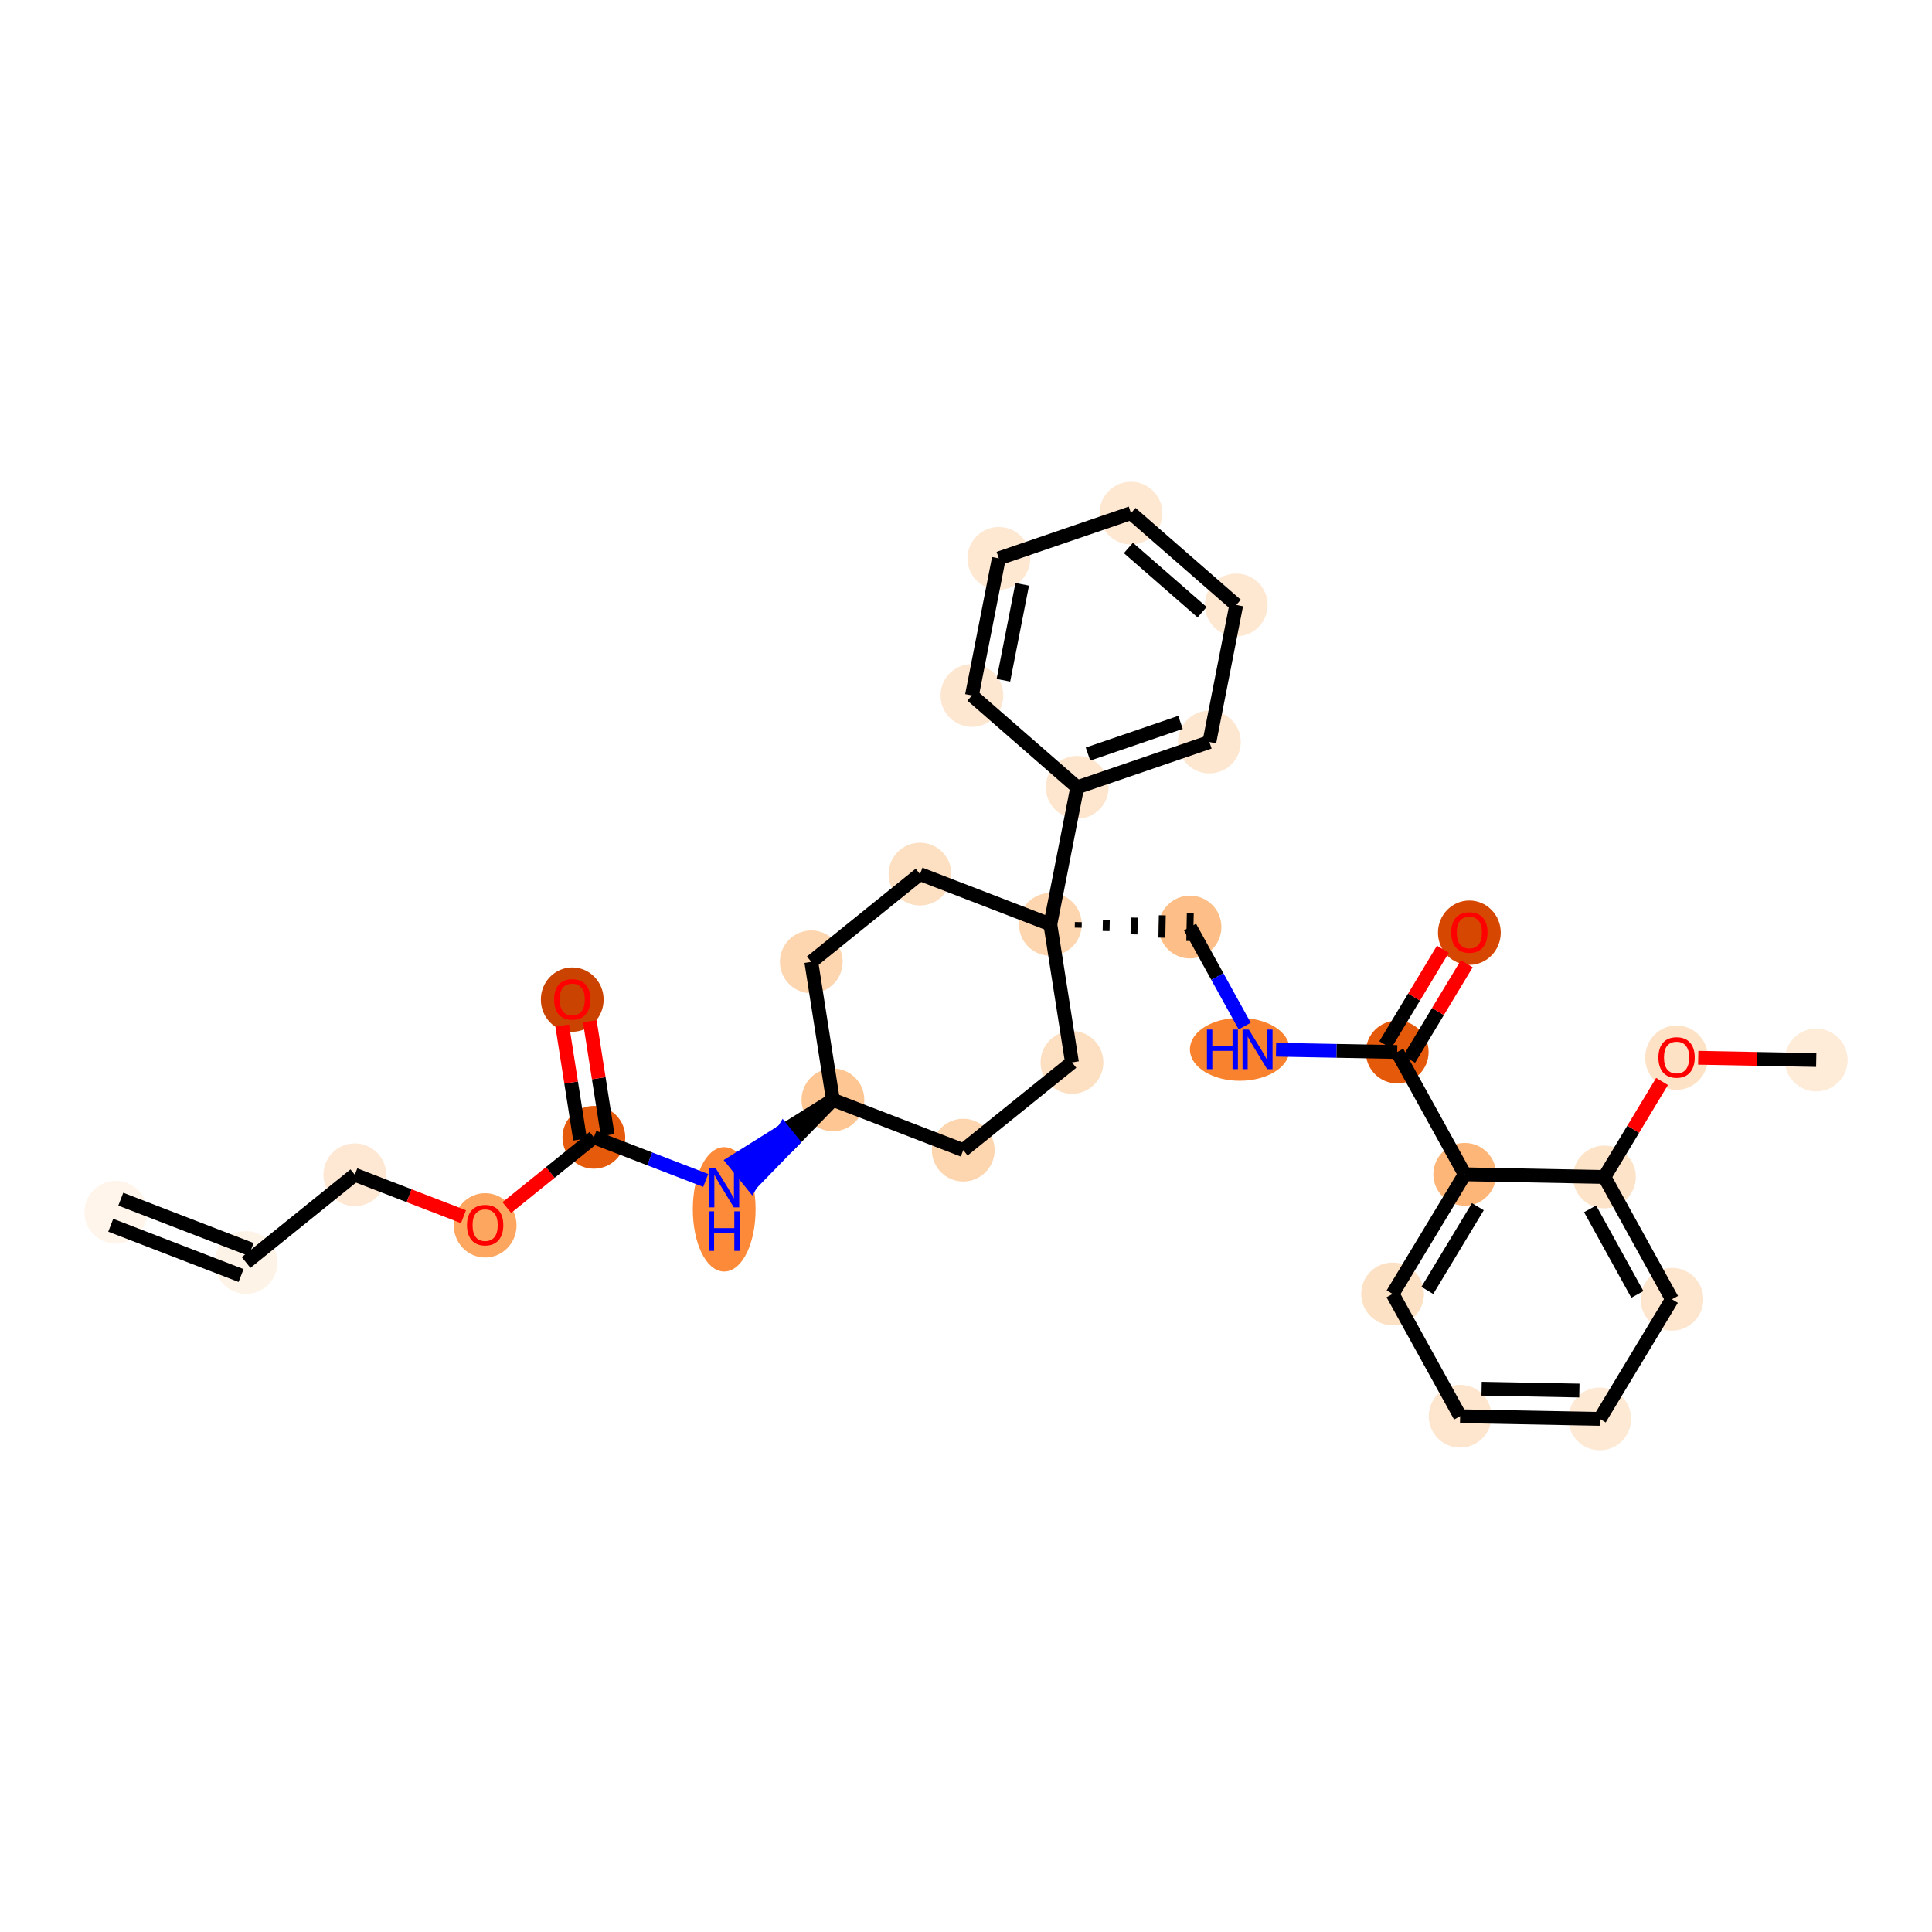 <?xml version='1.0' encoding='iso-8859-1'?>
<svg version='1.1' baseProfile='full'
              xmlns='http://www.w3.org/2000/svg'
                      xmlns:rdkit='http://www.rdkit.org/xml'
                      xmlns:xlink='http://www.w3.org/1999/xlink'
                  xml:space='preserve'
width='280px' height='280px' viewBox='0 0 280 280'>
<!-- END OF HEADER -->
<rect style='opacity:1.0;fill:#FFFFFF;stroke:none' width='280' height='280' x='0' y='0'> </rect>
<ellipse cx='16.777' cy='175.684' rx='4.049' ry='4.049'  style='fill:#FFF5EB;fill-rule:evenodd;stroke:#FFF5EB;stroke-width:1.0px;stroke-linecap:butt;stroke-linejoin:miter;stroke-opacity:1' />
<ellipse cx='35.666' cy='182.971' rx='4.049' ry='4.049'  style='fill:#FEF3E7;fill-rule:evenodd;stroke:#FEF3E7;stroke-width:1.0px;stroke-linecap:butt;stroke-linejoin:miter;stroke-opacity:1' />
<ellipse cx='51.422' cy='170.255' rx='4.049' ry='4.049'  style='fill:#FEE8D3;fill-rule:evenodd;stroke:#FEE8D3;stroke-width:1.0px;stroke-linecap:butt;stroke-linejoin:miter;stroke-opacity:1' />
<ellipse cx='70.311' cy='177.587' rx='4.049' ry='4.163'  style='fill:#FDA660;fill-rule:evenodd;stroke:#FDA660;stroke-width:1.0px;stroke-linecap:butt;stroke-linejoin:miter;stroke-opacity:1' />
<ellipse cx='86.067' cy='164.827' rx='4.049' ry='4.049'  style='fill:#E65A0B;fill-rule:evenodd;stroke:#E65A0B;stroke-width:1.0px;stroke-linecap:butt;stroke-linejoin:miter;stroke-opacity:1' />
<ellipse cx='82.933' cy='144.869' rx='4.049' ry='4.163'  style='fill:#CB4301;fill-rule:evenodd;stroke:#CB4301;stroke-width:1.0px;stroke-linecap:butt;stroke-linejoin:miter;stroke-opacity:1' />
<ellipse cx='104.957' cy='175.267' rx='4.049' ry='8.514'  style='fill:#FC8A38;fill-rule:evenodd;stroke:#FC8A38;stroke-width:1.0px;stroke-linecap:butt;stroke-linejoin:miter;stroke-opacity:1' />
<ellipse cx='120.712' cy='159.398' rx='4.049' ry='4.049'  style='fill:#FDC692;fill-rule:evenodd;stroke:#FDC692;stroke-width:1.0px;stroke-linecap:butt;stroke-linejoin:miter;stroke-opacity:1' />
<ellipse cx='117.578' cy='139.396' rx='4.049' ry='4.049'  style='fill:#FDD6AF;fill-rule:evenodd;stroke:#FDD6AF;stroke-width:1.0px;stroke-linecap:butt;stroke-linejoin:miter;stroke-opacity:1' />
<ellipse cx='133.333' cy='126.68' rx='4.049' ry='4.049'  style='fill:#FDDFC1;fill-rule:evenodd;stroke:#FDDFC1;stroke-width:1.0px;stroke-linecap:butt;stroke-linejoin:miter;stroke-opacity:1' />
<ellipse cx='152.223' cy='133.967' rx='4.049' ry='4.049'  style='fill:#FDD6AF;fill-rule:evenodd;stroke:#FDD6AF;stroke-width:1.0px;stroke-linecap:butt;stroke-linejoin:miter;stroke-opacity:1' />
<ellipse cx='172.466' cy='134.354' rx='4.049' ry='4.049'  style='fill:#FDBF87;fill-rule:evenodd;stroke:#FDBF87;stroke-width:1.0px;stroke-linecap:butt;stroke-linejoin:miter;stroke-opacity:1' />
<ellipse cx='179.673' cy='152.078' rx='6.723' ry='4.054'  style='fill:#F9822F;fill-rule:evenodd;stroke:#F9822F;stroke-width:1.0px;stroke-linecap:butt;stroke-linejoin:miter;stroke-opacity:1' />
<ellipse cx='202.495' cy='152.465' rx='4.049' ry='4.049'  style='fill:#E5590A;fill-rule:evenodd;stroke:#E5590A;stroke-width:1.0px;stroke-linecap:butt;stroke-linejoin:miter;stroke-opacity:1' />
<ellipse cx='212.951' cy='135.172' rx='4.049' ry='4.163'  style='fill:#D64701;fill-rule:evenodd;stroke:#D64701;stroke-width:1.0px;stroke-linecap:butt;stroke-linejoin:miter;stroke-opacity:1' />
<ellipse cx='212.282' cy='170.189' rx='4.049' ry='4.049'  style='fill:#FDB678;fill-rule:evenodd;stroke:#FDB678;stroke-width:1.0px;stroke-linecap:butt;stroke-linejoin:miter;stroke-opacity:1' />
<ellipse cx='201.825' cy='187.526' rx='4.049' ry='4.049'  style='fill:#FDE1C4;fill-rule:evenodd;stroke:#FDE1C4;stroke-width:1.0px;stroke-linecap:butt;stroke-linejoin:miter;stroke-opacity:1' />
<ellipse cx='211.612' cy='205.25' rx='4.049' ry='4.049'  style='fill:#FEE6CE;fill-rule:evenodd;stroke:#FEE6CE;stroke-width:1.0px;stroke-linecap:butt;stroke-linejoin:miter;stroke-opacity:1' />
<ellipse cx='231.854' cy='205.637' rx='4.049' ry='4.049'  style='fill:#FEE9D4;fill-rule:evenodd;stroke:#FEE9D4;stroke-width:1.0px;stroke-linecap:butt;stroke-linejoin:miter;stroke-opacity:1' />
<ellipse cx='242.311' cy='188.3' rx='4.049' ry='4.049'  style='fill:#FEE6CE;fill-rule:evenodd;stroke:#FEE6CE;stroke-width:1.0px;stroke-linecap:butt;stroke-linejoin:miter;stroke-opacity:1' />
<ellipse cx='232.524' cy='170.576' rx='4.049' ry='4.049'  style='fill:#FDE3C8;fill-rule:evenodd;stroke:#FDE3C8;stroke-width:1.0px;stroke-linecap:butt;stroke-linejoin:miter;stroke-opacity:1' />
<ellipse cx='242.981' cy='153.283' rx='4.049' ry='4.163'  style='fill:#FDE2C6;fill-rule:evenodd;stroke:#FDE2C6;stroke-width:1.0px;stroke-linecap:butt;stroke-linejoin:miter;stroke-opacity:1' />
<ellipse cx='263.223' cy='153.625' rx='4.049' ry='4.049'  style='fill:#FEEBD8;fill-rule:evenodd;stroke:#FEEBD8;stroke-width:1.0px;stroke-linecap:butt;stroke-linejoin:miter;stroke-opacity:1' />
<ellipse cx='156.119' cy='114.099' rx='4.049' ry='4.049'  style='fill:#FEE6CE;fill-rule:evenodd;stroke:#FEE6CE;stroke-width:1.0px;stroke-linecap:butt;stroke-linejoin:miter;stroke-opacity:1' />
<ellipse cx='175.273' cy='107.539' rx='4.049' ry='4.049'  style='fill:#FEE7D1;fill-rule:evenodd;stroke:#FEE7D1;stroke-width:1.0px;stroke-linecap:butt;stroke-linejoin:miter;stroke-opacity:1' />
<ellipse cx='179.169' cy='87.671' rx='4.049' ry='4.049'  style='fill:#FEE8D2;fill-rule:evenodd;stroke:#FEE8D2;stroke-width:1.0px;stroke-linecap:butt;stroke-linejoin:miter;stroke-opacity:1' />
<ellipse cx='163.911' cy='74.363' rx='4.049' ry='4.049'  style='fill:#FEE8D2;fill-rule:evenodd;stroke:#FEE8D2;stroke-width:1.0px;stroke-linecap:butt;stroke-linejoin:miter;stroke-opacity:1' />
<ellipse cx='144.757' cy='80.923' rx='4.049' ry='4.049'  style='fill:#FEE8D2;fill-rule:evenodd;stroke:#FEE8D2;stroke-width:1.0px;stroke-linecap:butt;stroke-linejoin:miter;stroke-opacity:1' />
<ellipse cx='140.861' cy='100.791' rx='4.049' ry='4.049'  style='fill:#FEE7D1;fill-rule:evenodd;stroke:#FEE7D1;stroke-width:1.0px;stroke-linecap:butt;stroke-linejoin:miter;stroke-opacity:1' />
<ellipse cx='155.357' cy='153.969' rx='4.049' ry='4.049'  style='fill:#FDDFC1;fill-rule:evenodd;stroke:#FDDFC1;stroke-width:1.0px;stroke-linecap:butt;stroke-linejoin:miter;stroke-opacity:1' />
<ellipse cx='139.602' cy='166.685' rx='4.049' ry='4.049'  style='fill:#FDD6AF;fill-rule:evenodd;stroke:#FDD6AF;stroke-width:1.0px;stroke-linecap:butt;stroke-linejoin:miter;stroke-opacity:1' />
<path class='bond-0 atom-0 atom-1' d='M 16.048,177.573 L 34.938,184.86' style='fill:none;fill-rule:evenodd;stroke:#000000;stroke-width:2.0px;stroke-linecap:butt;stroke-linejoin:miter;stroke-opacity:1' />
<path class='bond-0 atom-0 atom-1' d='M 17.505,173.795 L 36.395,181.082' style='fill:none;fill-rule:evenodd;stroke:#000000;stroke-width:2.0px;stroke-linecap:butt;stroke-linejoin:miter;stroke-opacity:1' />
<path class='bond-1 atom-1 atom-2' d='M 35.666,182.971 L 51.422,170.255' style='fill:none;fill-rule:evenodd;stroke:#000000;stroke-width:2.0px;stroke-linecap:butt;stroke-linejoin:miter;stroke-opacity:1' />
<path class='bond-2 atom-2 atom-3' d='M 51.422,170.255 L 59.297,173.294' style='fill:none;fill-rule:evenodd;stroke:#000000;stroke-width:2.0px;stroke-linecap:butt;stroke-linejoin:miter;stroke-opacity:1' />
<path class='bond-2 atom-2 atom-3' d='M 59.297,173.294 L 67.173,176.332' style='fill:none;fill-rule:evenodd;stroke:#FF0000;stroke-width:2.0px;stroke-linecap:butt;stroke-linejoin:miter;stroke-opacity:1' />
<path class='bond-3 atom-3 atom-4' d='M 73.45,175.01 L 79.758,169.918' style='fill:none;fill-rule:evenodd;stroke:#FF0000;stroke-width:2.0px;stroke-linecap:butt;stroke-linejoin:miter;stroke-opacity:1' />
<path class='bond-3 atom-3 atom-4' d='M 79.758,169.918 L 86.067,164.827' style='fill:none;fill-rule:evenodd;stroke:#000000;stroke-width:2.0px;stroke-linecap:butt;stroke-linejoin:miter;stroke-opacity:1' />
<path class='bond-4 atom-4 atom-5' d='M 88.067,164.513 L 86.774,156.259' style='fill:none;fill-rule:evenodd;stroke:#000000;stroke-width:2.0px;stroke-linecap:butt;stroke-linejoin:miter;stroke-opacity:1' />
<path class='bond-4 atom-4 atom-5' d='M 86.774,156.259 L 85.481,148.005' style='fill:none;fill-rule:evenodd;stroke:#FF0000;stroke-width:2.0px;stroke-linecap:butt;stroke-linejoin:miter;stroke-opacity:1' />
<path class='bond-4 atom-4 atom-5' d='M 84.067,165.14 L 82.773,156.886' style='fill:none;fill-rule:evenodd;stroke:#000000;stroke-width:2.0px;stroke-linecap:butt;stroke-linejoin:miter;stroke-opacity:1' />
<path class='bond-4 atom-4 atom-5' d='M 82.773,156.886 L 81.48,148.632' style='fill:none;fill-rule:evenodd;stroke:#FF0000;stroke-width:2.0px;stroke-linecap:butt;stroke-linejoin:miter;stroke-opacity:1' />
<path class='bond-5 atom-4 atom-6' d='M 86.067,164.827 L 94.171,167.953' style='fill:none;fill-rule:evenodd;stroke:#000000;stroke-width:2.0px;stroke-linecap:butt;stroke-linejoin:miter;stroke-opacity:1' />
<path class='bond-5 atom-4 atom-6' d='M 94.171,167.953 L 102.276,171.08' style='fill:none;fill-rule:evenodd;stroke:#0000FF;stroke-width:2.0px;stroke-linecap:butt;stroke-linejoin:miter;stroke-opacity:1' />
<path class='bond-6 atom-7 atom-6' d='M 120.712,159.398 L 113.539,163.886 L 114.81,165.462 Z' style='fill:#000000;fill-rule:evenodd;fill-opacity:1;stroke:#000000;stroke-width:2.0px;stroke-linecap:butt;stroke-linejoin:miter;stroke-opacity:1;' />
<path class='bond-6 atom-7 atom-6' d='M 113.539,163.886 L 108.909,171.526 L 106.366,168.375 Z' style='fill:#0000FF;fill-rule:evenodd;fill-opacity:1;stroke:#0000FF;stroke-width:2.0px;stroke-linecap:butt;stroke-linejoin:miter;stroke-opacity:1;' />
<path class='bond-6 atom-7 atom-6' d='M 113.539,163.886 L 114.81,165.462 L 108.909,171.526 Z' style='fill:#0000FF;fill-rule:evenodd;fill-opacity:1;stroke:#0000FF;stroke-width:2.0px;stroke-linecap:butt;stroke-linejoin:miter;stroke-opacity:1;' />
<path class='bond-7 atom-7 atom-8' d='M 120.712,159.398 L 117.578,139.396' style='fill:none;fill-rule:evenodd;stroke:#000000;stroke-width:2.0px;stroke-linecap:butt;stroke-linejoin:miter;stroke-opacity:1' />
<path class='bond-30 atom-30 atom-7' d='M 139.602,166.685 L 120.712,159.398' style='fill:none;fill-rule:evenodd;stroke:#000000;stroke-width:2.0px;stroke-linecap:butt;stroke-linejoin:miter;stroke-opacity:1' />
<path class='bond-8 atom-8 atom-9' d='M 117.578,139.396 L 133.333,126.68' style='fill:none;fill-rule:evenodd;stroke:#000000;stroke-width:2.0px;stroke-linecap:butt;stroke-linejoin:miter;stroke-opacity:1' />
<path class='bond-9 atom-9 atom-10' d='M 133.333,126.68 L 152.223,133.967' style='fill:none;fill-rule:evenodd;stroke:#000000;stroke-width:2.0px;stroke-linecap:butt;stroke-linejoin:miter;stroke-opacity:1' />
<path class='bond-10 atom-10 atom-11' d='M 156.264,134.449 L 156.279,133.64' style='fill:none;fill-rule:evenodd;stroke:#000000;stroke-width:1.0px;stroke-linecap:butt;stroke-linejoin:miter;stroke-opacity:1' />
<path class='bond-10 atom-10 atom-11' d='M 160.305,134.931 L 160.336,133.312' style='fill:none;fill-rule:evenodd;stroke:#000000;stroke-width:1.0px;stroke-linecap:butt;stroke-linejoin:miter;stroke-opacity:1' />
<path class='bond-10 atom-10 atom-11' d='M 164.346,135.414 L 164.392,132.985' style='fill:none;fill-rule:evenodd;stroke:#000000;stroke-width:1.0px;stroke-linecap:butt;stroke-linejoin:miter;stroke-opacity:1' />
<path class='bond-10 atom-10 atom-11' d='M 168.386,135.896 L 168.448,132.657' style='fill:none;fill-rule:evenodd;stroke:#000000;stroke-width:1.0px;stroke-linecap:butt;stroke-linejoin:miter;stroke-opacity:1' />
<path class='bond-10 atom-10 atom-11' d='M 172.427,136.378 L 172.505,132.33' style='fill:none;fill-rule:evenodd;stroke:#000000;stroke-width:1.0px;stroke-linecap:butt;stroke-linejoin:miter;stroke-opacity:1' />
<path class='bond-22 atom-10 atom-23' d='M 152.223,133.967 L 156.119,114.099' style='fill:none;fill-rule:evenodd;stroke:#000000;stroke-width:2.0px;stroke-linecap:butt;stroke-linejoin:miter;stroke-opacity:1' />
<path class='bond-28 atom-10 atom-29' d='M 152.223,133.967 L 155.357,153.969' style='fill:none;fill-rule:evenodd;stroke:#000000;stroke-width:2.0px;stroke-linecap:butt;stroke-linejoin:miter;stroke-opacity:1' />
<path class='bond-11 atom-11 atom-12' d='M 172.466,134.354 L 176.428,141.529' style='fill:none;fill-rule:evenodd;stroke:#000000;stroke-width:2.0px;stroke-linecap:butt;stroke-linejoin:miter;stroke-opacity:1' />
<path class='bond-11 atom-11 atom-12' d='M 176.428,141.529 L 180.39,148.705' style='fill:none;fill-rule:evenodd;stroke:#0000FF;stroke-width:2.0px;stroke-linecap:butt;stroke-linejoin:miter;stroke-opacity:1' />
<path class='bond-12 atom-12 atom-13' d='M 184.933,152.129 L 193.714,152.297' style='fill:none;fill-rule:evenodd;stroke:#0000FF;stroke-width:2.0px;stroke-linecap:butt;stroke-linejoin:miter;stroke-opacity:1' />
<path class='bond-12 atom-12 atom-13' d='M 193.714,152.297 L 202.495,152.465' style='fill:none;fill-rule:evenodd;stroke:#000000;stroke-width:2.0px;stroke-linecap:butt;stroke-linejoin:miter;stroke-opacity:1' />
<path class='bond-13 atom-13 atom-14' d='M 204.229,153.51 L 208.403,146.589' style='fill:none;fill-rule:evenodd;stroke:#000000;stroke-width:2.0px;stroke-linecap:butt;stroke-linejoin:miter;stroke-opacity:1' />
<path class='bond-13 atom-13 atom-14' d='M 208.403,146.589 L 212.578,139.668' style='fill:none;fill-rule:evenodd;stroke:#FF0000;stroke-width:2.0px;stroke-linecap:butt;stroke-linejoin:miter;stroke-opacity:1' />
<path class='bond-13 atom-13 atom-14' d='M 200.761,151.419 L 204.936,144.498' style='fill:none;fill-rule:evenodd;stroke:#000000;stroke-width:2.0px;stroke-linecap:butt;stroke-linejoin:miter;stroke-opacity:1' />
<path class='bond-13 atom-13 atom-14' d='M 204.936,144.498 L 209.11,137.576' style='fill:none;fill-rule:evenodd;stroke:#FF0000;stroke-width:2.0px;stroke-linecap:butt;stroke-linejoin:miter;stroke-opacity:1' />
<path class='bond-14 atom-13 atom-15' d='M 202.495,152.465 L 212.282,170.189' style='fill:none;fill-rule:evenodd;stroke:#000000;stroke-width:2.0px;stroke-linecap:butt;stroke-linejoin:miter;stroke-opacity:1' />
<path class='bond-15 atom-15 atom-16' d='M 212.282,170.189 L 201.825,187.526' style='fill:none;fill-rule:evenodd;stroke:#000000;stroke-width:2.0px;stroke-linecap:butt;stroke-linejoin:miter;stroke-opacity:1' />
<path class='bond-15 atom-15 atom-16' d='M 214.181,174.881 L 206.861,187.017' style='fill:none;fill-rule:evenodd;stroke:#000000;stroke-width:2.0px;stroke-linecap:butt;stroke-linejoin:miter;stroke-opacity:1' />
<path class='bond-31 atom-20 atom-15' d='M 232.524,170.576 L 212.282,170.189' style='fill:none;fill-rule:evenodd;stroke:#000000;stroke-width:2.0px;stroke-linecap:butt;stroke-linejoin:miter;stroke-opacity:1' />
<path class='bond-16 atom-16 atom-17' d='M 201.825,187.526 L 211.612,205.25' style='fill:none;fill-rule:evenodd;stroke:#000000;stroke-width:2.0px;stroke-linecap:butt;stroke-linejoin:miter;stroke-opacity:1' />
<path class='bond-17 atom-17 atom-18' d='M 211.612,205.25 L 231.854,205.637' style='fill:none;fill-rule:evenodd;stroke:#000000;stroke-width:2.0px;stroke-linecap:butt;stroke-linejoin:miter;stroke-opacity:1' />
<path class='bond-17 atom-17 atom-18' d='M 214.725,201.26 L 228.895,201.531' style='fill:none;fill-rule:evenodd;stroke:#000000;stroke-width:2.0px;stroke-linecap:butt;stroke-linejoin:miter;stroke-opacity:1' />
<path class='bond-18 atom-18 atom-19' d='M 231.854,205.637 L 242.311,188.3' style='fill:none;fill-rule:evenodd;stroke:#000000;stroke-width:2.0px;stroke-linecap:butt;stroke-linejoin:miter;stroke-opacity:1' />
<path class='bond-19 atom-19 atom-20' d='M 242.311,188.3 L 232.524,170.576' style='fill:none;fill-rule:evenodd;stroke:#000000;stroke-width:2.0px;stroke-linecap:butt;stroke-linejoin:miter;stroke-opacity:1' />
<path class='bond-19 atom-19 atom-20' d='M 237.298,187.598 L 230.447,175.192' style='fill:none;fill-rule:evenodd;stroke:#000000;stroke-width:2.0px;stroke-linecap:butt;stroke-linejoin:miter;stroke-opacity:1' />
<path class='bond-20 atom-20 atom-21' d='M 232.524,170.576 L 236.699,163.654' style='fill:none;fill-rule:evenodd;stroke:#000000;stroke-width:2.0px;stroke-linecap:butt;stroke-linejoin:miter;stroke-opacity:1' />
<path class='bond-20 atom-20 atom-21' d='M 236.699,163.654 L 240.873,156.733' style='fill:none;fill-rule:evenodd;stroke:#FF0000;stroke-width:2.0px;stroke-linecap:butt;stroke-linejoin:miter;stroke-opacity:1' />
<path class='bond-21 atom-21 atom-22' d='M 246.119,153.298 L 254.671,153.462' style='fill:none;fill-rule:evenodd;stroke:#FF0000;stroke-width:2.0px;stroke-linecap:butt;stroke-linejoin:miter;stroke-opacity:1' />
<path class='bond-21 atom-21 atom-22' d='M 254.671,153.462 L 263.223,153.625' style='fill:none;fill-rule:evenodd;stroke:#000000;stroke-width:2.0px;stroke-linecap:butt;stroke-linejoin:miter;stroke-opacity:1' />
<path class='bond-23 atom-23 atom-24' d='M 156.119,114.099 L 175.273,107.539' style='fill:none;fill-rule:evenodd;stroke:#000000;stroke-width:2.0px;stroke-linecap:butt;stroke-linejoin:miter;stroke-opacity:1' />
<path class='bond-23 atom-23 atom-24' d='M 157.68,109.284 L 171.088,104.692' style='fill:none;fill-rule:evenodd;stroke:#000000;stroke-width:2.0px;stroke-linecap:butt;stroke-linejoin:miter;stroke-opacity:1' />
<path class='bond-32 atom-28 atom-23' d='M 140.861,100.791 L 156.119,114.099' style='fill:none;fill-rule:evenodd;stroke:#000000;stroke-width:2.0px;stroke-linecap:butt;stroke-linejoin:miter;stroke-opacity:1' />
<path class='bond-24 atom-24 atom-25' d='M 175.273,107.539 L 179.169,87.671' style='fill:none;fill-rule:evenodd;stroke:#000000;stroke-width:2.0px;stroke-linecap:butt;stroke-linejoin:miter;stroke-opacity:1' />
<path class='bond-25 atom-25 atom-26' d='M 179.169,87.671 L 163.911,74.363' style='fill:none;fill-rule:evenodd;stroke:#000000;stroke-width:2.0px;stroke-linecap:butt;stroke-linejoin:miter;stroke-opacity:1' />
<path class='bond-25 atom-25 atom-26' d='M 174.219,88.726 L 163.538,79.411' style='fill:none;fill-rule:evenodd;stroke:#000000;stroke-width:2.0px;stroke-linecap:butt;stroke-linejoin:miter;stroke-opacity:1' />
<path class='bond-26 atom-26 atom-27' d='M 163.911,74.363 L 144.757,80.923' style='fill:none;fill-rule:evenodd;stroke:#000000;stroke-width:2.0px;stroke-linecap:butt;stroke-linejoin:miter;stroke-opacity:1' />
<path class='bond-27 atom-27 atom-28' d='M 144.757,80.923 L 140.861,100.791' style='fill:none;fill-rule:evenodd;stroke:#000000;stroke-width:2.0px;stroke-linecap:butt;stroke-linejoin:miter;stroke-opacity:1' />
<path class='bond-27 atom-27 atom-28' d='M 148.146,84.682 L 145.419,98.59' style='fill:none;fill-rule:evenodd;stroke:#000000;stroke-width:2.0px;stroke-linecap:butt;stroke-linejoin:miter;stroke-opacity:1' />
<path class='bond-29 atom-29 atom-30' d='M 155.357,153.969 L 139.602,166.685' style='fill:none;fill-rule:evenodd;stroke:#000000;stroke-width:2.0px;stroke-linecap:butt;stroke-linejoin:miter;stroke-opacity:1' />
<path  class='atom-3' d='M 67.679 177.558
Q 67.679 176.182, 68.36 175.412
Q 69.04 174.643, 70.311 174.643
Q 71.583 174.643, 72.263 175.412
Q 72.944 176.182, 72.944 177.558
Q 72.944 178.951, 72.255 179.745
Q 71.567 180.531, 70.311 180.531
Q 69.048 180.531, 68.36 179.745
Q 67.679 178.959, 67.679 177.558
M 70.311 179.883
Q 71.186 179.883, 71.656 179.3
Q 72.134 178.708, 72.134 177.558
Q 72.134 176.433, 71.656 175.866
Q 71.186 175.291, 70.311 175.291
Q 69.437 175.291, 68.959 175.858
Q 68.489 176.425, 68.489 177.558
Q 68.489 178.717, 68.959 179.3
Q 69.437 179.883, 70.311 179.883
' fill='#FF0000'/>
<path  class='atom-5' d='M 80.301 144.841
Q 80.301 143.464, 80.981 142.694
Q 81.661 141.925, 82.933 141.925
Q 84.204 141.925, 84.885 142.694
Q 85.565 143.464, 85.565 144.841
Q 85.565 146.233, 84.876 147.027
Q 84.188 147.813, 82.933 147.813
Q 81.669 147.813, 80.981 147.027
Q 80.301 146.242, 80.301 144.841
M 82.933 147.165
Q 83.807 147.165, 84.277 146.582
Q 84.755 145.991, 84.755 144.841
Q 84.755 143.715, 84.277 143.148
Q 83.807 142.573, 82.933 142.573
Q 82.058 142.573, 81.58 143.14
Q 81.111 143.707, 81.111 144.841
Q 81.111 145.999, 81.58 146.582
Q 82.058 147.165, 82.933 147.165
' fill='#FF0000'/>
<path  class='atom-6' d='M 103.689 169.247
L 105.568 172.284
Q 105.754 172.583, 106.054 173.126
Q 106.354 173.669, 106.37 173.701
L 106.37 169.247
L 107.131 169.247
L 107.131 174.981
L 106.346 174.981
L 104.329 171.66
Q 104.094 171.271, 103.843 170.826
Q 103.6 170.381, 103.527 170.243
L 103.527 174.981
L 102.782 174.981
L 102.782 169.247
L 103.689 169.247
' fill='#0000FF'/>
<path  class='atom-6' d='M 102.713 175.554
L 103.491 175.554
L 103.491 177.992
L 106.422 177.992
L 106.422 175.554
L 107.2 175.554
L 107.2 181.288
L 106.422 181.288
L 106.422 178.639
L 103.491 178.639
L 103.491 181.288
L 102.713 181.288
L 102.713 175.554
' fill='#0000FF'/>
<path  class='atom-12' d='M 174.919 149.211
L 175.697 149.211
L 175.697 151.649
L 178.628 151.649
L 178.628 149.211
L 179.406 149.211
L 179.406 154.945
L 178.628 154.945
L 178.628 152.297
L 175.697 152.297
L 175.697 154.945
L 174.919 154.945
L 174.919 149.211
' fill='#0000FF'/>
<path  class='atom-12' d='M 180.985 149.211
L 182.864 152.248
Q 183.05 152.548, 183.35 153.09
Q 183.649 153.633, 183.666 153.665
L 183.666 149.211
L 184.427 149.211
L 184.427 154.945
L 183.641 154.945
L 181.625 151.624
Q 181.39 151.236, 181.139 150.79
Q 180.896 150.345, 180.823 150.207
L 180.823 154.945
L 180.078 154.945
L 180.078 149.211
L 180.985 149.211
' fill='#0000FF'/>
<path  class='atom-14' d='M 210.319 135.144
Q 210.319 133.767, 211 132.997
Q 211.68 132.228, 212.951 132.228
Q 214.223 132.228, 214.903 132.997
Q 215.583 133.767, 215.583 135.144
Q 215.583 136.537, 214.895 137.33
Q 214.207 138.116, 212.951 138.116
Q 211.688 138.116, 211 137.33
Q 210.319 136.545, 210.319 135.144
M 212.951 137.468
Q 213.826 137.468, 214.296 136.885
Q 214.774 136.294, 214.774 135.144
Q 214.774 134.018, 214.296 133.451
Q 213.826 132.876, 212.951 132.876
Q 212.077 132.876, 211.599 133.443
Q 211.129 134.01, 211.129 135.144
Q 211.129 136.302, 211.599 136.885
Q 212.077 137.468, 212.951 137.468
' fill='#FF0000'/>
<path  class='atom-21' d='M 240.349 153.255
Q 240.349 151.878, 241.029 151.108
Q 241.709 150.339, 242.981 150.339
Q 244.252 150.339, 244.932 151.108
Q 245.613 151.878, 245.613 153.255
Q 245.613 154.647, 244.924 155.441
Q 244.236 156.227, 242.981 156.227
Q 241.717 156.227, 241.029 155.441
Q 240.349 154.656, 240.349 153.255
M 242.981 155.579
Q 243.855 155.579, 244.325 154.996
Q 244.803 154.405, 244.803 153.255
Q 244.803 152.129, 244.325 151.562
Q 243.855 150.987, 242.981 150.987
Q 242.106 150.987, 241.628 151.554
Q 241.158 152.121, 241.158 153.255
Q 241.158 154.413, 241.628 154.996
Q 242.106 155.579, 242.981 155.579
' fill='#FF0000'/>
</svg>
